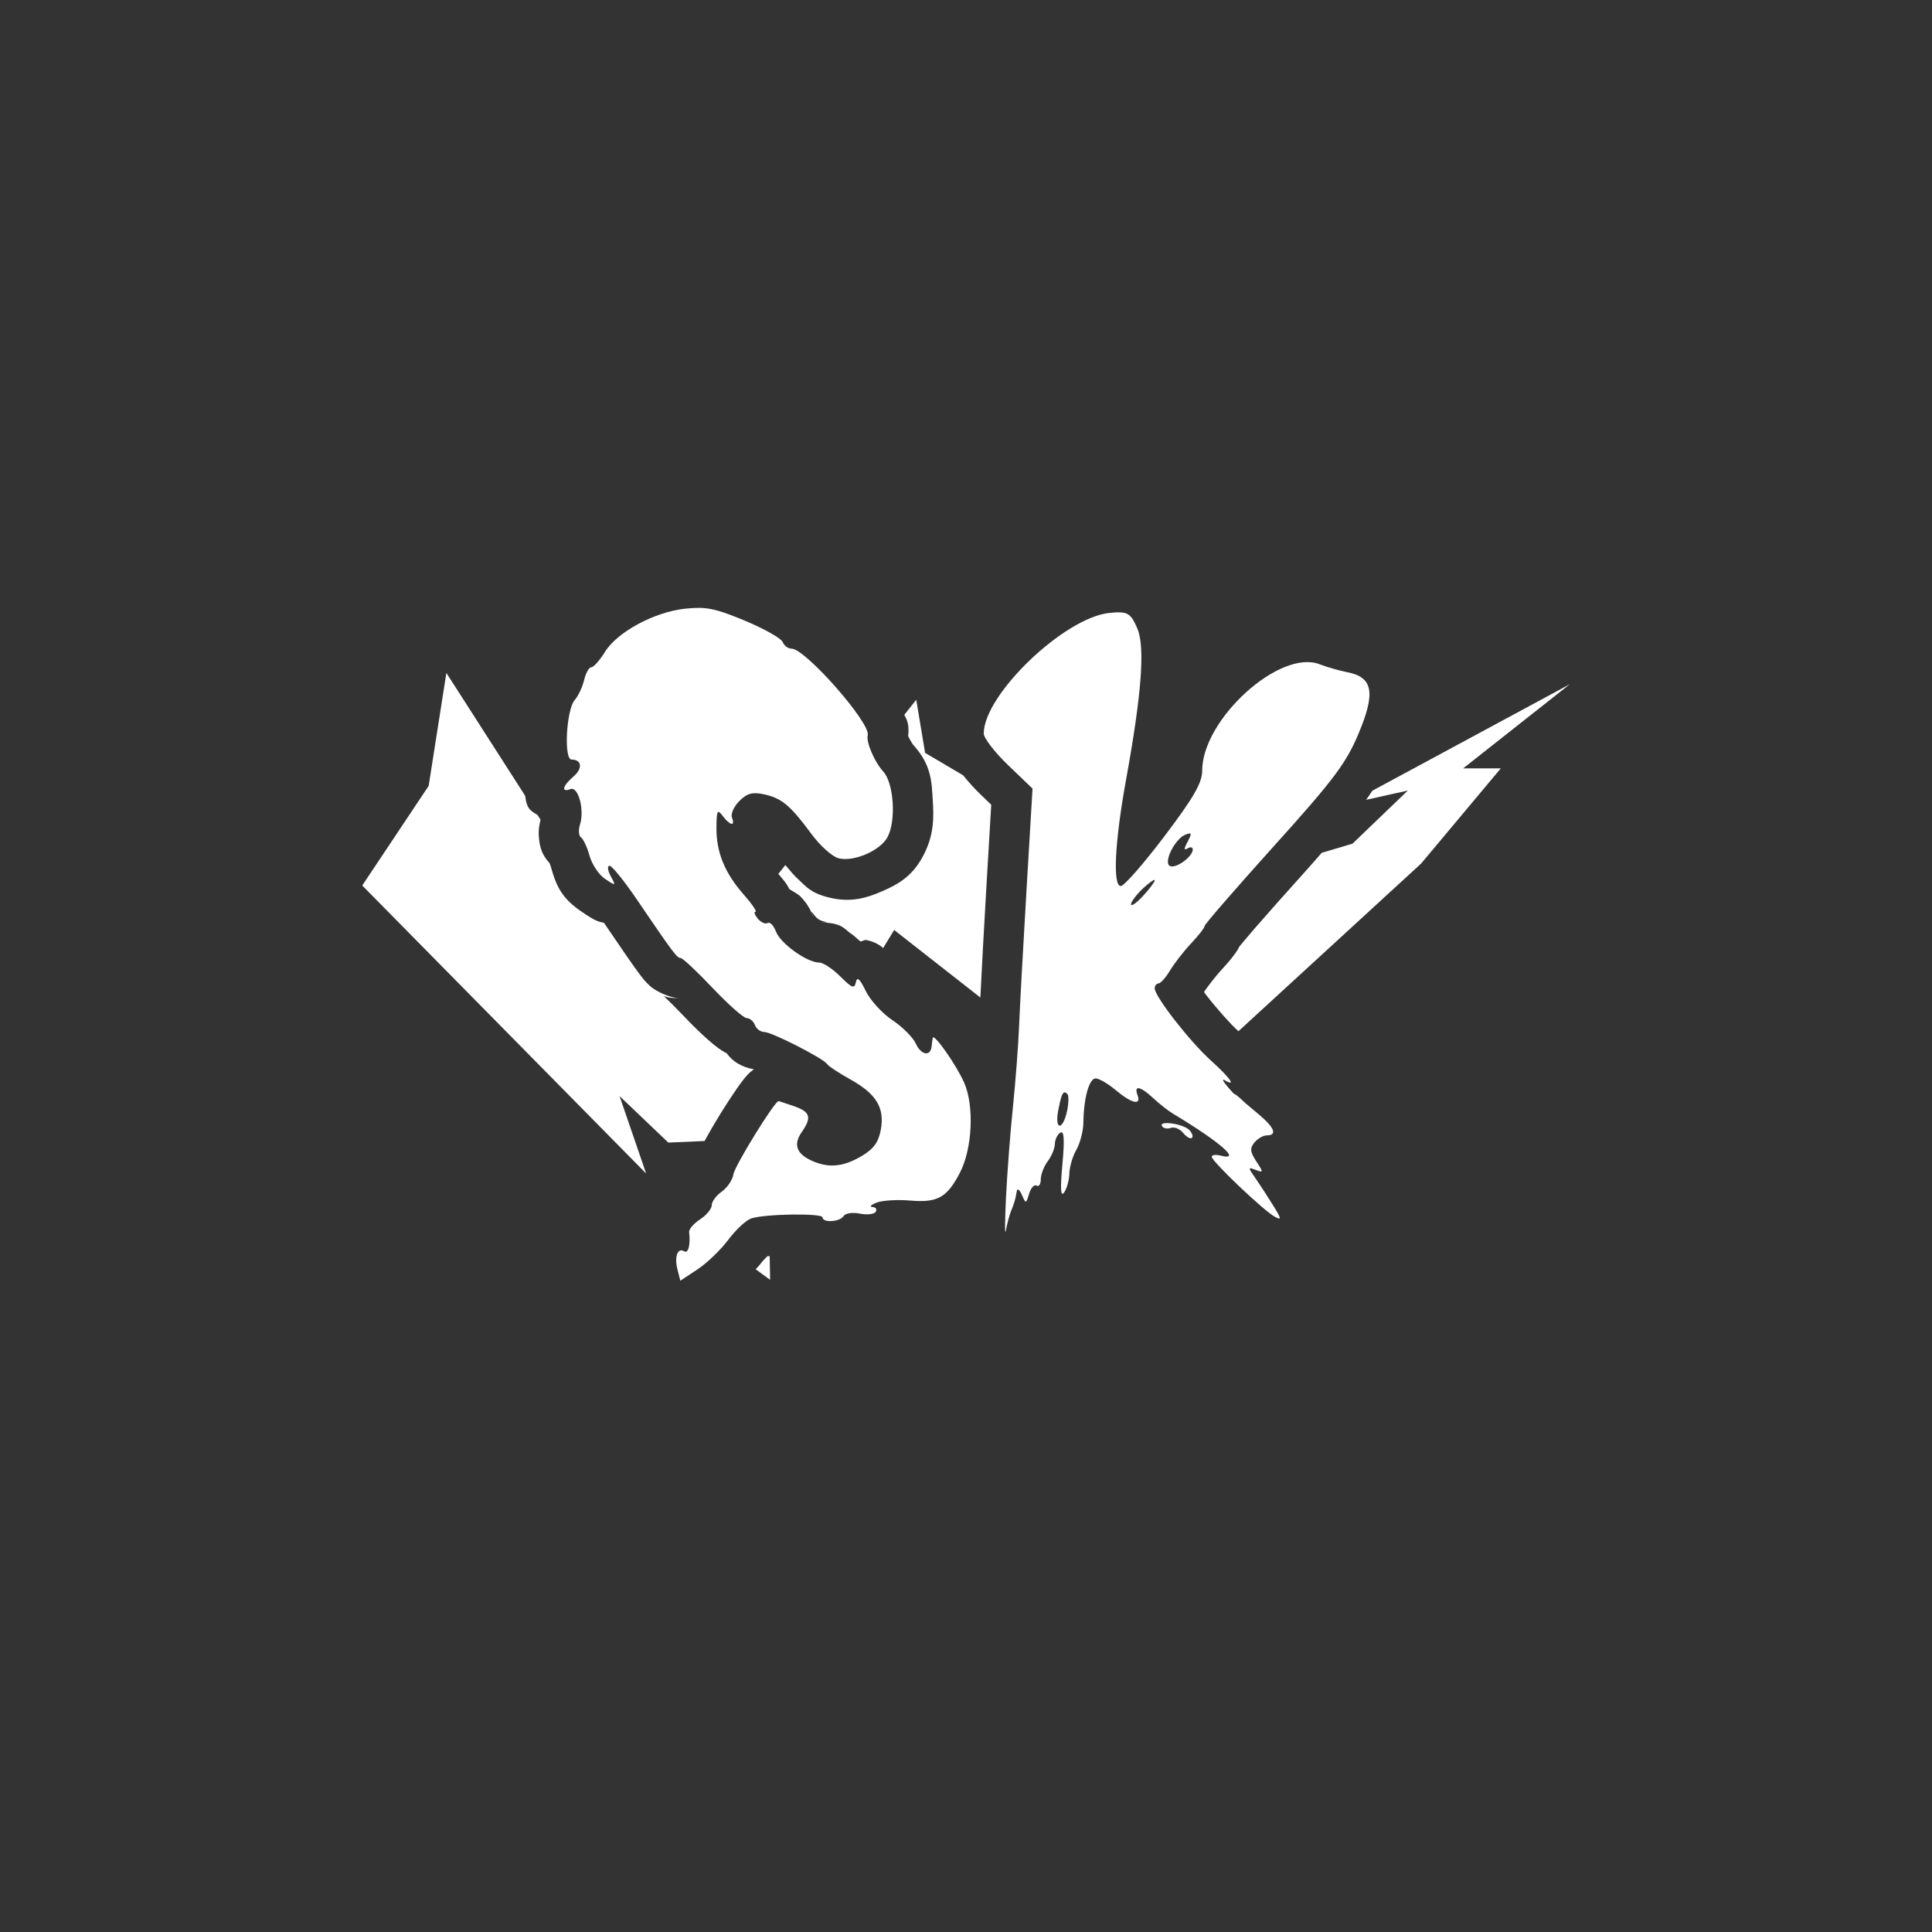 <?xml version="1.0" encoding="UTF-8" standalone="no"?>
<!-- Created with Inkscape (http://www.inkscape.org/) -->

<svg
   xmlns:dc="http://purl.org/dc/elements/1.1/"
   xmlns:cc="http://creativecommons.org/ns#"
   xmlns:rdf="http://www.w3.org/1999/02/22-rdf-syntax-ns#"
   xmlns:svg="http://www.w3.org/2000/svg"
   xmlns="http://www.w3.org/2000/svg"
   xmlns:xlink="http://www.w3.org/1999/xlink"
   xmlns:sodipodi="http://sodipodi.sourceforge.net/DTD/sodipodi-0.dtd"
   xmlns:inkscape="http://www.inkscape.org/namespaces/inkscape"
   width="48px"
   height="48px"
   viewBox="0 0 48 48"
   version="1.1"
   id="SVGRoot"
   inkscape:version="0.92.4 (5da689c313, 2019-01-14)"
   sodipodi:docname="senran-kagura-estival-versus.svg"
   inkscape:export-filename="C:\Users\Admin\Documents\Rainmeter\Skins\Honeycomb-NG\@Resources\Images\openshot.png"
   inkscape:export-xdpi="512"
   inkscape:export-ydpi="512">
  <rect x="0" y="0" width="48" height="48" fill="#333333" stroke="none"/>
  <defs
     id="defs1995">
    <linearGradient
       gradientTransform="matrix(0.997,0,0,0.996,-89.842,-62.996)"
       id="IcecapTip-6"
       xlink:href="#WhiteTransparent-4"
       x1="60"
       y1="20"
       x2="90"
       y2="50"
       gradientUnits="userSpaceOnUse" />
    <linearGradient
       id="WhiteTransparent-4"
       gradientUnits="userSpaceOnUse">
      <stop
         style="stop-color:white;stop-opacity:1"
         offset="0"
         id="stop7606-4" />
      <stop
         style="stop-color:white;stop-opacity:0"
         offset="1"
         id="stop7608-7" />
    </linearGradient>
  </defs>
  <sodipodi:namedview
     id="base"
     pagecolor="#ffffff"
     bordercolor="#666666"
     borderopacity="1.0"
     inkscape:pageopacity="0.0"
     inkscape:pageshadow="2"
     inkscape:zoom="18.973267"
     inkscape:cx="14.361413"
     inkscape:cy="22.31483"
     inkscape:document-units="px"
     inkscape:current-layer="layer1"
     showgrid="true"
     inkscape:window-width="1920"
     inkscape:window-height="1017"
     inkscape:window-x="-8"
     inkscape:window-y="-8"
     inkscape:window-maximized="1"
     inkscape:grid-bbox="true"
     inkscape:snap-global="true"
     showguides="false">
    <inkscape:grid
       type="xygrid"
       id="grid2562" />
  </sodipodi:namedview>
  <g
     inkscape:label="Layer 1"
     inkscape:groupmode="layer"
     id="layer1">
    <path
       style="fill:#ffffff;stroke:none;stroke-width:0.995px;stroke-linecap:butt;stroke-linejoin:miter;stroke-opacity:1"
       d="M 11.09 16.719 L 10.65 19.525 L 9 22 L 16.053 29.156 L 15.393 27.232 L 16.604 28.387 L 17.506 28.348 C 17.511 28.338 17.514 28.33 17.52 28.32 C 17.63 28.119 17.765 27.887 17.904 27.662 C 18.043 27.437 18.185 27.221 18.309 27.043 C 18.371 26.954 18.425 26.877 18.492 26.795 C 18.526 26.754 18.559 26.712 18.627 26.648 C 18.649 26.628 18.692 26.595 18.73 26.566 C 18.429 26.513 18.203 26.377 18.051 26.164 C 18.048 26.162 18.034 26.16 18.031 26.158 C 17.952 26.115 17.904 26.082 17.855 26.047 C 17.759 25.977 17.676 25.907 17.584 25.826 C 17.4 25.664 17.193 25.461 16.98 25.236 C 16.798 25.044 16.62 24.868 16.496 24.752 C 16.493 24.749 16.493 24.749 16.49 24.746 C 16.553 24.774 16.658 24.799 16.893 24.803 C 16.645 24.799 16.286 24.622 16.152 24.5 C 16.018 24.378 15.955 24.288 15.865 24.168 C 15.691 23.935 15.438 23.563 15.006 22.928 C 14.96 22.915 14.898 22.904 14.869 22.893 C 14.764 22.852 14.722 22.825 14.682 22.801 C 14.6 22.753 14.547 22.716 14.479 22.67 C 13.965 22.329 13.824 22.031 13.686 21.535 C 13.676 21.499 13.663 21.47 13.65 21.439 C 13.415 21.186 13.401 20.94 13.387 20.77 C 13.374 20.622 13.4 20.494 13.43 20.365 L 13.354 20.248 C 13.257 20.189 13.162 20.137 13.111 20.029 C 13.067 19.934 13.061 19.854 13.047 19.77 L 11.09 16.719 z M 39 17 L 34.096 19.645 C 34.044 19.72 34.002 19.79 33.941 19.871 L 34.977 19.641 L 33.602 20.961 L 32.838 21.188 C 32.692 21.353 32.576 21.489 32.402 21.682 C 31.93 22.206 31.499 22.69 31.191 23.045 C 31.038 23.222 30.914 23.368 30.836 23.463 C 30.813 23.491 30.805 23.5 30.791 23.518 C 30.777 23.543 30.762 23.576 30.75 23.596 C 30.704 23.669 30.664 23.722 30.621 23.777 C 30.534 23.889 30.435 24.003 30.324 24.121 C 30.204 24.248 29.957 24.575 29.926 24.627 C 29.922 24.634 29.916 24.638 29.912 24.645 C 29.938 24.679 29.95 24.7 29.979 24.736 C 30.235 25.065 30.577 25.448 30.756 25.609 C 30.761 25.614 30.763 25.617 30.768 25.621 L 35.307 21.455 L 37.287 19.09 L 36.352 19.09 L 39 17 z M 22.764 17.385 L 22.467 17.76 C 22.528 17.869 22.596 18.001 22.564 18.281 C 22.568 18.291 22.566 18.29 22.57 18.301 C 22.608 18.389 22.694 18.512 22.682 18.498 C 23.15 19.01 23.145 19.432 23.174 19.879 C 23.203 20.326 23.206 20.758 22.93 21.275 C 22.655 21.789 22.288 21.982 21.912 22.145 C 21.536 22.307 21.141 22.435 20.59 22.297 C 20.131 22.182 20.031 22.026 19.852 21.865 C 19.73 21.757 19.622 21.622 19.512 21.492 L 19.338 21.711 C 19.41 21.797 19.485 21.883 19.545 21.971 C 19.565 22 19.592 22.058 19.613 22.092 C 19.718 22.155 19.835 22.219 19.893 22.279 C 20.068 22.461 20.145 22.619 20.213 22.797 C 20.1 22.5 20.198 22.741 20.326 22.832 C 20.454 22.923 20.724 22.918 20.352 22.918 C 20.928 22.918 20.968 23.079 21.129 23.186 C 21.217 23.243 21.294 23.321 21.375 23.389 C 21.427 23.39 21.478 23.344 21.523 23.354 C 21.739 23.4 21.856 23.481 21.943 23.553 L 22.215 23.105 L 24.357 24.783 C 24.392 24.089 24.44 23.154 24.506 22.043 L 24.627 19.994 L 24.355 19.732 C 24.193 19.576 24.057 19.419 23.928 19.262 L 22.984 18.705 L 22.764 17.385 z M 16.367 24.637 C 16.359 24.63 16.359 24.63 16.393 24.652 C 16.397 24.655 16.404 24.667 16.406 24.672 C 16.396 24.663 16.372 24.641 16.367 24.637 z M 19.123 31.207 C 19.106 31.208 19.082 31.209 19.061 31.213 C 19.007 31.266 18.939 31.34 18.891 31.404 C 18.855 31.452 18.812 31.49 18.775 31.535 L 19.133 31.797 L 19.123 31.207 z "
       id="path882" />
    <path
       style="fill:#ffffff;stroke-width:0.118"
       d="m 27.84,15.215 c -0.073,-0.004 -0.162,8.25e-4 -0.272,0.012 -1.125,0.113 -3.127,2.032 -3.127,2.997 0,0.113 0.273,0.467 0.606,0.787 l 0.606,0.581 -0.149,2.509 c -0.082,1.38 -0.166,2.908 -0.185,3.394 -0.02,0.487 -0.089,1.389 -0.153,2.006 -0.064,0.617 -0.142,1.625 -0.172,2.242 -0.03,0.617 -0.032,0.988 -0.002,0.826 0.029,-0.162 0.084,-0.375 0.124,-0.472 0.088,-0.215 0.115,-0.309 0.145,-0.501 0.013,-0.081 0.069,-0.041 0.126,0.088 0.1,0.23 0.105,0.229 0.182,-0.028 0.044,-0.145 0.126,-0.235 0.184,-0.2 0.058,0.036 0.105,-0.035 0.105,-0.156 0,-0.121 0.078,-0.323 0.173,-0.449 0.095,-0.126 0.175,-0.319 0.177,-0.429 0.002,-0.11 0.063,-0.236 0.135,-0.281 0.095,-0.059 0.109,0.162 0.052,0.79 -0.056,0.618 -0.043,0.819 0.044,0.694 0.068,-0.097 0.125,-0.31 0.129,-0.472 0.004,-0.162 0.082,-0.428 0.175,-0.59 0.093,-0.162 0.17,-0.461 0.173,-0.664 0.007,-0.614 0.143,-1.106 0.305,-1.106 0.084,0 0.311,0.133 0.504,0.295 0.393,0.331 0.638,0.385 0.536,0.118 -0.097,-0.252 0.075,-0.219 0.388,0.075 0.148,0.139 0.367,0.311 0.486,0.383 1.186,0.714 1.726,1.186 1.198,1.048 -0.125,-0.033 -0.227,-0.02 -0.227,0.029 0,0.112 1.289,1.338 1.561,1.486 0.178,0.096 0.174,0.061 -0.034,-0.275 -0.131,-0.213 -0.329,-0.517 -0.44,-0.676 -0.192,-0.274 -0.191,-0.285 0.004,-0.21 0.194,0.074 0.195,0.061 0.015,-0.213 -0.154,-0.235 -0.163,-0.326 -0.045,-0.469 0.081,-0.097 0.22,-0.176 0.309,-0.176 0.261,0 0.189,-0.193 -0.19,-0.511 l -0.352,-0.296 -0.129,-0.121 -0.103,-0.084 c -0.049,-0.009 -0.103,-0.083 -0.187,-0.178 -0.128,-0.146 -0.167,-0.227 -0.086,-0.179 0.297,0.174 0.135,-0.057 -0.342,-0.488 -0.528,-0.476 -1.398,-1.593 -1.398,-1.794 0,-0.068 0.042,-0.123 0.093,-0.123 0.051,0 0.181,-0.146 0.288,-0.324 0.108,-0.178 0.345,-0.483 0.527,-0.676 0.182,-0.193 0.331,-0.385 0.331,-0.427 0,-0.042 0.779,-0.94 1.731,-1.996 1.477,-1.638 1.784,-2.048 2.094,-2.785 0.427,-1.016 0.358,-1.399 -0.272,-1.523 -0.202,-0.04 -0.516,-0.129 -0.698,-0.2 -0.988,-0.381 -2.913,1.366 -2.915,2.645 -3.5e-4,0.302 -0.209,0.664 -0.937,1.627 -0.515,0.681 -1.003,1.239 -1.085,1.239 -0.205,0 -0.15,-1.098 0.133,-2.655 0.384,-2.113 0.472,-3.277 0.282,-3.733 -0.124,-0.297 -0.203,-0.399 -0.421,-0.412 z m 1.703,5.493 c 0.062,-0.007 0.046,0.048 -0.037,0.203 -0.094,0.176 -0.095,0.225 -0.002,0.168 0.071,-0.044 0.13,-0.032 0.13,0.026 0,0.174 -0.401,0.471 -0.559,0.414 -0.188,-0.068 0.109,-0.68 0.38,-0.784 0.039,-0.015 0.068,-0.024 0.089,-0.026 z m -0.86,1.154 c 0.004,0.001 0.007,0.004 0.007,0.009 0,0.04 -0.133,0.217 -0.295,0.392 -0.162,0.175 -0.295,0.267 -0.295,0.204 0,-0.063 0.133,-0.239 0.295,-0.392 0.142,-0.133 0.261,-0.22 0.289,-0.213 z m -2.232,5.278 c 0.02,-3.8e-5 0.041,0.014 0.067,0.039 0.039,0.039 0.034,0.233 -0.009,0.433 -0.107,0.486 -0.311,0.467 -0.218,-0.021 0.062,-0.325 0.102,-0.451 0.161,-0.451 z m 2.551,0.763 c -0.102,-0.002 -0.167,0.021 -0.132,0.076 0.035,0.056 0.133,0.076 0.218,0.043 0.085,-0.033 0.224,0.024 0.308,0.126 0.084,0.102 0.182,0.157 0.218,0.121 0.035,-0.035 0.004,-0.123 -0.067,-0.195 -0.098,-0.098 -0.373,-0.168 -0.543,-0.171 z"
       id="path833"
       inkscape:connector-curvature="0"
       sodipodi:nodetypes="cssccccccscccccscccsccscscccccsccccccsccccscsssssssssscsssccsccscsscssscccccccsccccsscc" />
    <path
       style="fill:#ffffff;stroke-width:0.115"
       d="m 17.369,15.104 c -0.105,-0.002 -0.215,0.005 -0.341,0.018 -0.764,0.079 -1.69,0.577 -1.998,1.074 -0.13,0.21 -0.282,0.382 -0.339,0.382 -0.057,0 -0.137,0.142 -0.178,0.315 -0.041,0.173 -0.147,0.399 -0.235,0.5 -0.209,0.241 -0.274,1.478 -0.078,1.478 0.258,0 0.282,0.221 0.045,0.424 -0.269,0.231 -0.31,0.401 -0.073,0.31 0.196,-0.075 0.354,0.515 0.237,0.884 -0.043,0.135 -0.031,0.279 0.027,0.318 0.058,0.039 0.154,0.246 0.213,0.459 0.059,0.213 0.232,0.47 0.384,0.571 0.269,0.179 0.273,0.177 0.139,-0.072 -0.075,-0.14 -0.088,-0.255 -0.028,-0.255 0.06,0 0.358,0.368 0.664,0.817 0.915,1.346 1.01,1.474 1.104,1.475 0.049,8.25e-4 0.408,0.337 0.796,0.747 0.388,0.41 0.768,0.746 0.844,0.746 0.076,0 0.168,0.077 0.204,0.172 0.036,0.095 0.14,0.172 0.23,0.172 0.187,0 1.472,0.656 1.562,0.797 0.032,0.051 0.291,0.222 0.575,0.38 0.652,0.362 0.862,0.71 0.759,1.257 -0.058,0.311 -0.179,0.474 -0.482,0.653 -0.455,0.268 -0.819,0.3 -1.24,0.108 -0.374,-0.17 -0.454,-0.404 -0.241,-0.708 0.254,-0.363 0.213,-0.502 -0.189,-0.642 -0.199,-0.069 -0.373,-0.126 -0.388,-0.126 -0.097,0 -1.088,1.606 -1.119,1.813 -0.022,0.141 -0.152,0.336 -0.29,0.433 -0.138,0.097 -0.25,0.249 -0.25,0.338 0,0.09 -0.13,0.248 -0.289,0.352 -0.159,0.104 -0.282,0.247 -0.273,0.318 0.037,0.31 -0.021,0.539 -0.119,0.478 -0.164,-0.102 -0.252,0.125 -0.172,0.443 l 0.072,0.286 0.427,-0.282 c 0.235,-0.155 0.578,-0.485 0.763,-0.733 0.185,-0.248 0.44,-0.486 0.566,-0.53 0.333,-0.116 1.778,-0.138 1.778,-0.028 0,0.14 0.433,0.113 0.523,-0.033 0.044,-0.071 0.22,-0.098 0.404,-0.061 0.179,0.036 0.357,0.015 0.394,-0.046 0.038,-0.061 0.001,-0.114 -0.081,-0.118 -0.083,-0.004 -0.037,-0.053 0.101,-0.109 0.138,-0.056 0.522,-0.079 0.852,-0.051 0.666,0.056 0.901,-0.078 1.22,-0.693 0.309,-0.595 0.359,-1.659 0.105,-2.237 -0.191,-0.435 -0.757,-1.241 -0.78,-1.112 -0.009,0.044 -0.021,0.14 -0.029,0.213 -0.027,0.256 -0.262,0.215 -0.391,-0.069 -0.071,-0.157 -0.335,-0.42 -0.585,-0.586 -0.25,-0.166 -0.546,-0.49 -0.659,-0.722 -0.149,-0.306 -0.216,-0.366 -0.246,-0.219 -0.036,0.171 -0.094,0.149 -0.387,-0.143 -0.189,-0.189 -0.425,-0.345 -0.523,-0.345 -0.301,0 -0.962,-0.472 -1.074,-0.767 -0.058,-0.154 -0.152,-0.251 -0.208,-0.216 -0.056,0.035 -0.166,-0.014 -0.244,-0.108 -0.078,-0.094 -0.104,-0.171 -0.059,-0.171 0.046,0 -0.083,-0.19 -0.287,-0.422 -0.478,-0.544 -0.687,-1.055 -0.682,-1.668 0.004,-0.433 0.022,-0.467 0.156,-0.29 0.184,0.242 0.316,0.264 0.229,0.038 -0.034,-0.09 0.048,-0.274 0.183,-0.409 0.193,-0.193 0.324,-0.229 0.611,-0.168 0.439,0.093 0.661,0.279 1.179,0.984 0.216,0.294 0.521,0.567 0.677,0.606 0.377,0.095 1.035,-0.19 1.214,-0.524 0.219,-0.409 0.159,-1.342 -0.105,-1.631 -0.22,-0.241 -0.43,-0.735 -0.386,-0.904 0.079,-0.297 -1.549,-2.149 -1.89,-2.149 -0.088,0 -0.188,-0.074 -0.223,-0.165 -0.035,-0.091 -0.457,-0.329 -0.939,-0.53 -0.549,-0.229 -0.822,-0.314 -1.137,-0.32 z"
       id="path833-8"
       inkscape:connector-curvature="0"
       sodipodi:nodetypes="sssscssccccccssscsscsccscsccscssccccccccsccccccsscsscscssssssssscccscsssssss" />
    <path
       style="color:#000000;font-style:normal;font-variant:normal;font-weight:normal;font-stretch:normal;font-size:medium;line-height:normal;font-family:sans-serif;font-variant-ligatures:normal;font-variant-position:normal;font-variant-caps:normal;font-variant-numeric:normal;font-variant-alternates:normal;font-feature-settings:normal;text-indent:0;text-align:start;text-decoration:none;text-decoration-line:none;text-decoration-style:solid;text-decoration-color:#000000;letter-spacing:normal;word-spacing:normal;text-transform:none;writing-mode:lr-tb;direction:ltr;text-orientation:mixed;dominant-baseline:auto;baseline-shift:baseline;text-anchor:start;white-space:normal;shape-padding:0;clip-rule:nonzero;display:inline;overflow:visible;visibility:visible;opacity:1;isolation:auto;mix-blend-mode:normal;color-interpolation:sRGB;color-interpolation-filters:linearRGB;solid-color:#000000;solid-opacity:1;vector-effect:none;fill:#ffffff;fill-opacity:1;fill-rule:nonzero;stroke:#ff837d;stroke-width:0;stroke-linecap:butt;stroke-linejoin:miter;stroke-miterlimit:4;stroke-dasharray:none;stroke-dashoffset:0;stroke-opacity:1;color-rendering:auto;image-rendering:auto;shape-rendering:auto;text-rendering:auto;enable-background:accumulate"
       d="m 16.471,31.939 c 0.005,0.003 0.016,0.003 0.021,0.006 -0.003,-0.002 -0.015,-9.1e-5 -0.018,-0.002 z"
       id="path833-8-5" />
  </g>
</svg>
